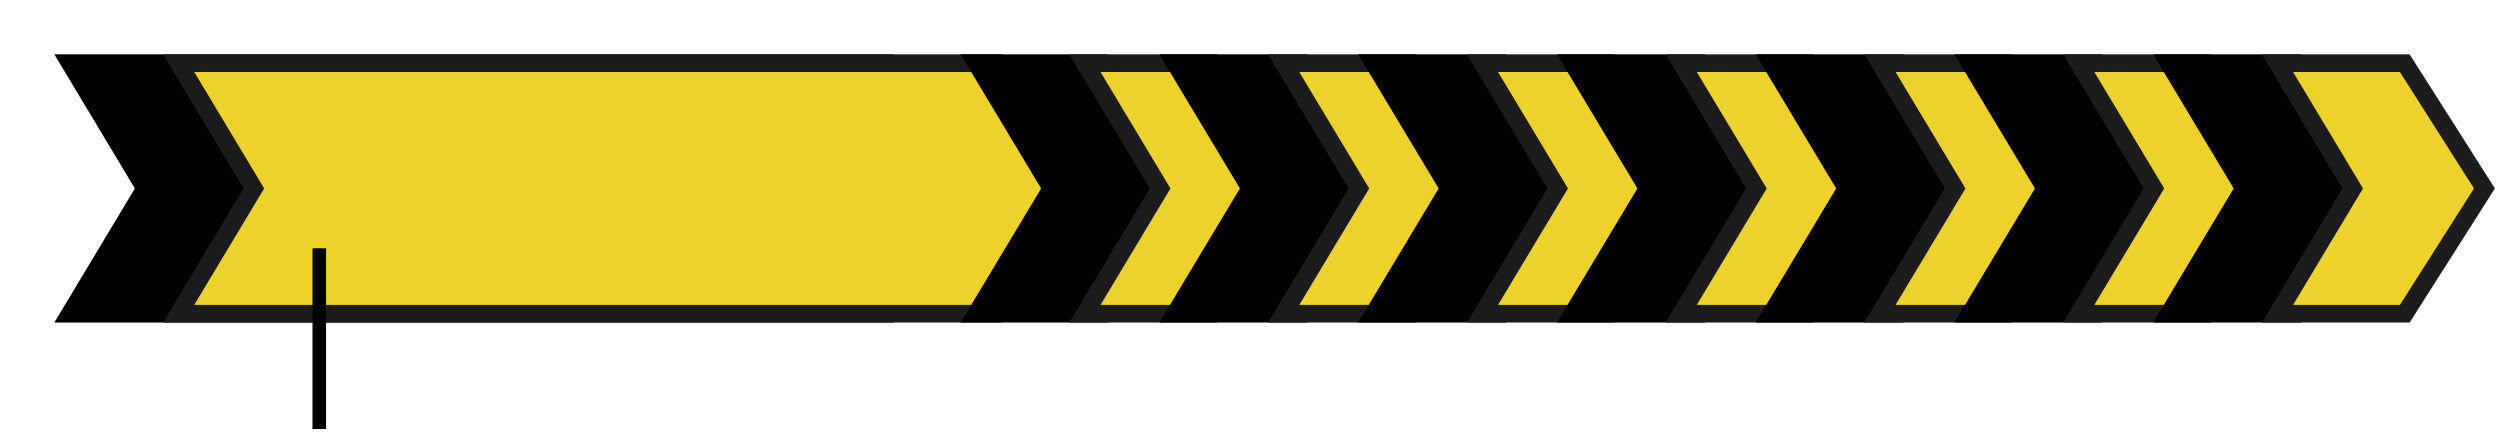 <?xml version="1.0" encoding="UTF-8"?>
<svg width="368px" height="64px" viewBox="0 0 368 64" version="1.1" xmlns="http://www.w3.org/2000/svg" xmlns:xlink="http://www.w3.org/1999/xlink">
    <title>Group</title>
    <defs>
        <polygon id="path-1" points="-7.82801739e-13 0 123.541 0 136.092 19.74 123.541 39.48 -7.82801739e-13 39.48 11.854 19.74"></polygon>
        <filter x="-26.5%" y="-50.7%" width="135.3%" height="201.3%" filterUnits="objectBoundingBox" id="filter-2">
            <feOffset dx="-16" dy="0" in="SourceAlpha" result="shadowOffsetOuter1"></feOffset>
            <feGaussianBlur stdDeviation="4" in="shadowOffsetOuter1" result="shadowBlurOuter1"></feGaussianBlur>
            <feComposite in="shadowBlurOuter1" in2="SourceAlpha" operator="out" result="shadowBlurOuter1"></feComposite>
            <feColorMatrix values="0 0 0 0 0   0 0 0 0 0   0 0 0 0 0  0 0 0 0.5 0" type="matrix" in="shadowBlurOuter1"></feColorMatrix>
        </filter>
        <polygon id="path-3" points="133.403 0 155.154 0 167.705 19.74 155.154 39.48 133.403 39.48 145.257 19.74"></polygon>
        <filter x="-105.0%" y="-50.7%" width="239.9%" height="201.3%" filterUnits="objectBoundingBox" id="filter-4">
            <feOffset dx="-16" dy="0" in="SourceAlpha" result="shadowOffsetOuter1"></feOffset>
            <feGaussianBlur stdDeviation="4" in="shadowOffsetOuter1" result="shadowBlurOuter1"></feGaussianBlur>
            <feComposite in="shadowBlurOuter1" in2="SourceAlpha" operator="out" result="shadowBlurOuter1"></feComposite>
            <feColorMatrix values="0 0 0 0 0   0 0 0 0 0   0 0 0 0 0  0 0 0 0.5 0" type="matrix" in="shadowBlurOuter1"></feColorMatrix>
        </filter>
        <polygon id="path-5" points="162.661 0 184.411 0 196.962 19.74 184.411 39.48 162.661 39.48 174.514 19.74"></polygon>
        <filter x="-105.0%" y="-50.7%" width="239.9%" height="201.3%" filterUnits="objectBoundingBox" id="filter-6">
            <feOffset dx="-16" dy="0" in="SourceAlpha" result="shadowOffsetOuter1"></feOffset>
            <feGaussianBlur stdDeviation="4" in="shadowOffsetOuter1" result="shadowBlurOuter1"></feGaussianBlur>
            <feComposite in="shadowBlurOuter1" in2="SourceAlpha" operator="out" result="shadowBlurOuter1"></feComposite>
            <feColorMatrix values="0 0 0 0 0   0 0 0 0 0   0 0 0 0 0  0 0 0 0.5 0" type="matrix" in="shadowBlurOuter1"></feColorMatrix>
        </filter>
        <polygon id="path-7" points="191.918 0 213.669 0 226.22 19.74 213.669 39.48 191.918 39.48 203.771 19.74"></polygon>
        <filter x="-105.0%" y="-50.7%" width="239.9%" height="201.3%" filterUnits="objectBoundingBox" id="filter-8">
            <feOffset dx="-16" dy="0" in="SourceAlpha" result="shadowOffsetOuter1"></feOffset>
            <feGaussianBlur stdDeviation="4" in="shadowOffsetOuter1" result="shadowBlurOuter1"></feGaussianBlur>
            <feComposite in="shadowBlurOuter1" in2="SourceAlpha" operator="out" result="shadowBlurOuter1"></feComposite>
            <feColorMatrix values="0 0 0 0 0   0 0 0 0 0   0 0 0 0 0  0 0 0 0.5 0" type="matrix" in="shadowBlurOuter1"></feColorMatrix>
        </filter>
        <polygon id="path-9" points="221.175 0 242.926 0 255.477 19.74 242.926 39.48 221.175 39.48 233.029 19.74"></polygon>
        <filter x="-105.0%" y="-50.7%" width="239.9%" height="201.3%" filterUnits="objectBoundingBox" id="filter-10">
            <feOffset dx="-16" dy="0" in="SourceAlpha" result="shadowOffsetOuter1"></feOffset>
            <feGaussianBlur stdDeviation="4" in="shadowOffsetOuter1" result="shadowBlurOuter1"></feGaussianBlur>
            <feComposite in="shadowBlurOuter1" in2="SourceAlpha" operator="out" result="shadowBlurOuter1"></feComposite>
            <feColorMatrix values="0 0 0 0 0   0 0 0 0 0   0 0 0 0 0  0 0 0 0.5 0" type="matrix" in="shadowBlurOuter1"></feColorMatrix>
        </filter>
        <polygon id="path-11" points="250.432 0 272.183 0 284.734 19.74 272.183 39.48 250.432 39.48 262.286 19.74"></polygon>
        <filter x="-105.0%" y="-50.7%" width="239.9%" height="201.3%" filterUnits="objectBoundingBox" id="filter-12">
            <feOffset dx="-16" dy="0" in="SourceAlpha" result="shadowOffsetOuter1"></feOffset>
            <feGaussianBlur stdDeviation="4" in="shadowOffsetOuter1" result="shadowBlurOuter1"></feGaussianBlur>
            <feComposite in="shadowBlurOuter1" in2="SourceAlpha" operator="out" result="shadowBlurOuter1"></feComposite>
            <feColorMatrix values="0 0 0 0 0   0 0 0 0 0   0 0 0 0 0  0 0 0 0.5 0" type="matrix" in="shadowBlurOuter1"></feColorMatrix>
        </filter>
        <polygon id="path-13" points="279.689 0 301.44 0 313.991 19.74 301.44 39.48 279.689 39.48 291.543 19.74"></polygon>
        <filter x="-105.0%" y="-50.7%" width="239.9%" height="201.3%" filterUnits="objectBoundingBox" id="filter-14">
            <feOffset dx="-16" dy="0" in="SourceAlpha" result="shadowOffsetOuter1"></feOffset>
            <feGaussianBlur stdDeviation="4" in="shadowOffsetOuter1" result="shadowBlurOuter1"></feGaussianBlur>
            <feComposite in="shadowBlurOuter1" in2="SourceAlpha" operator="out" result="shadowBlurOuter1"></feComposite>
            <feColorMatrix values="0 0 0 0 0   0 0 0 0 0   0 0 0 0 0  0 0 0 0.5 0" type="matrix" in="shadowBlurOuter1"></feColorMatrix>
        </filter>
        <polygon id="path-15" points="308.946 0 330.697 0 343.248 19.74 330.697 39.48 308.946 39.48 320.8 19.74"></polygon>
        <filter x="-105.0%" y="-50.7%" width="239.9%" height="201.3%" filterUnits="objectBoundingBox" id="filter-16">
            <feOffset dx="-16" dy="0" in="SourceAlpha" result="shadowOffsetOuter1"></feOffset>
            <feGaussianBlur stdDeviation="4" in="shadowOffsetOuter1" result="shadowBlurOuter1"></feGaussianBlur>
            <feComposite in="shadowBlurOuter1" in2="SourceAlpha" operator="out" result="shadowBlurOuter1"></feComposite>
            <feColorMatrix values="0 0 0 0 0   0 0 0 0 0   0 0 0 0 0  0 0 0 0.5 0" type="matrix" in="shadowBlurOuter1"></feColorMatrix>
        </filter>
    </defs>
    <g id="Page-1" stroke="none" stroke-width="1" fill="none" fill-rule="evenodd">
        <g id="Group" transform="translate(24, 8)">
            <g id="Rectangle">
                <use fill="black" fill-opacity="1" filter="url(#filter-2)" xlink:href="#path-1"></use>
                <path stroke="#1C1C1C" stroke-width="2.6" d="M122.827,1.3 L134.551,19.74 L122.827,38.18 L2.297,38.18 L13.37,19.74 L2.297,1.3 L122.827,1.3 Z" stroke-linejoin="square" fill="#EDD22D" fill-rule="evenodd"></path>
            </g>
            <g id="Rectangle">
                <use fill="black" fill-opacity="1" filter="url(#filter-4)" xlink:href="#path-3"></use>
                <path stroke="#1C1C1C" stroke-width="2.6" d="M154.44,1.3 L166.165,19.74 L154.44,38.18 L135.7,38.18 L146.774,19.74 L135.7,1.3 L154.44,1.3 Z" stroke-linejoin="square" fill="#EDD22D" fill-rule="evenodd"></path>
            </g>
            <g id="Rectangle">
                <use fill="black" fill-opacity="1" filter="url(#filter-6)" xlink:href="#path-5"></use>
                <path stroke="#1C1C1C" stroke-width="2.6" d="M183.697,1.3 L195.422,19.74 L183.697,38.18 L164.958,38.18 L176.031,19.74 L164.958,1.3 L183.697,1.3 Z" stroke-linejoin="square" fill="#EDD22D" fill-rule="evenodd"></path>
            </g>
            <g id="Rectangle">
                <use fill="black" fill-opacity="1" filter="url(#filter-8)" xlink:href="#path-7"></use>
                <path stroke="#1C1C1C" stroke-width="2.6" d="M212.955,1.3 L224.679,19.74 L212.955,38.18 L194.215,38.18 L205.288,19.74 L194.215,1.3 L212.955,1.3 Z" stroke-linejoin="square" fill="#EDD22D" fill-rule="evenodd"></path>
            </g>
            <g id="Rectangle">
                <use fill="black" fill-opacity="1" filter="url(#filter-10)" xlink:href="#path-9"></use>
                <path stroke="#1C1C1C" stroke-width="2.6" d="M242.212,1.3 L253.936,19.74 L242.212,38.18 L223.472,38.18 L234.545,19.74 L223.472,1.3 L242.212,1.3 Z" stroke-linejoin="square" fill="#EDD22D" fill-rule="evenodd"></path>
            </g>
            <g id="Rectangle">
                <use fill="black" fill-opacity="1" filter="url(#filter-12)" xlink:href="#path-11"></use>
                <path stroke="#1C1C1C" stroke-width="2.6" d="M271.469,1.3 L283.193,19.74 L271.469,38.18 L252.729,38.18 L263.802,19.74 L252.729,1.3 L271.469,1.3 Z" stroke-linejoin="square" fill="#EDD22D" fill-rule="evenodd"></path>
            </g>
            <g id="Rectangle">
                <use fill="black" fill-opacity="1" filter="url(#filter-14)" xlink:href="#path-13"></use>
                <path stroke="#1C1C1C" stroke-width="2.6" d="M300.726,1.3 L312.45,19.74 L300.726,38.18 L281.986,38.18 L293.059,19.74 L281.986,1.3 L300.726,1.3 Z" stroke-linejoin="square" fill="#EDD22D" fill-rule="evenodd"></path>
            </g>
            <g id="Rectangle">
                <use fill="black" fill-opacity="1" filter="url(#filter-16)" xlink:href="#path-15"></use>
                <path stroke="#1C1C1C" stroke-width="2.6" d="M329.983,1.3 L341.708,19.74 L329.983,38.18 L311.243,38.18 L322.316,19.74 L311.243,1.3 L329.983,1.3 Z" stroke-linejoin="square" fill="#EDD22D" fill-rule="evenodd"></path>
            </g>
            <line x1="22.999" y1="29.547" x2="22.999" y2="54.15" id="Line-3-Copy-2" stroke="#000000" stroke-width="2" stroke-linecap="square"></line>
        </g>
    </g>
</svg>
